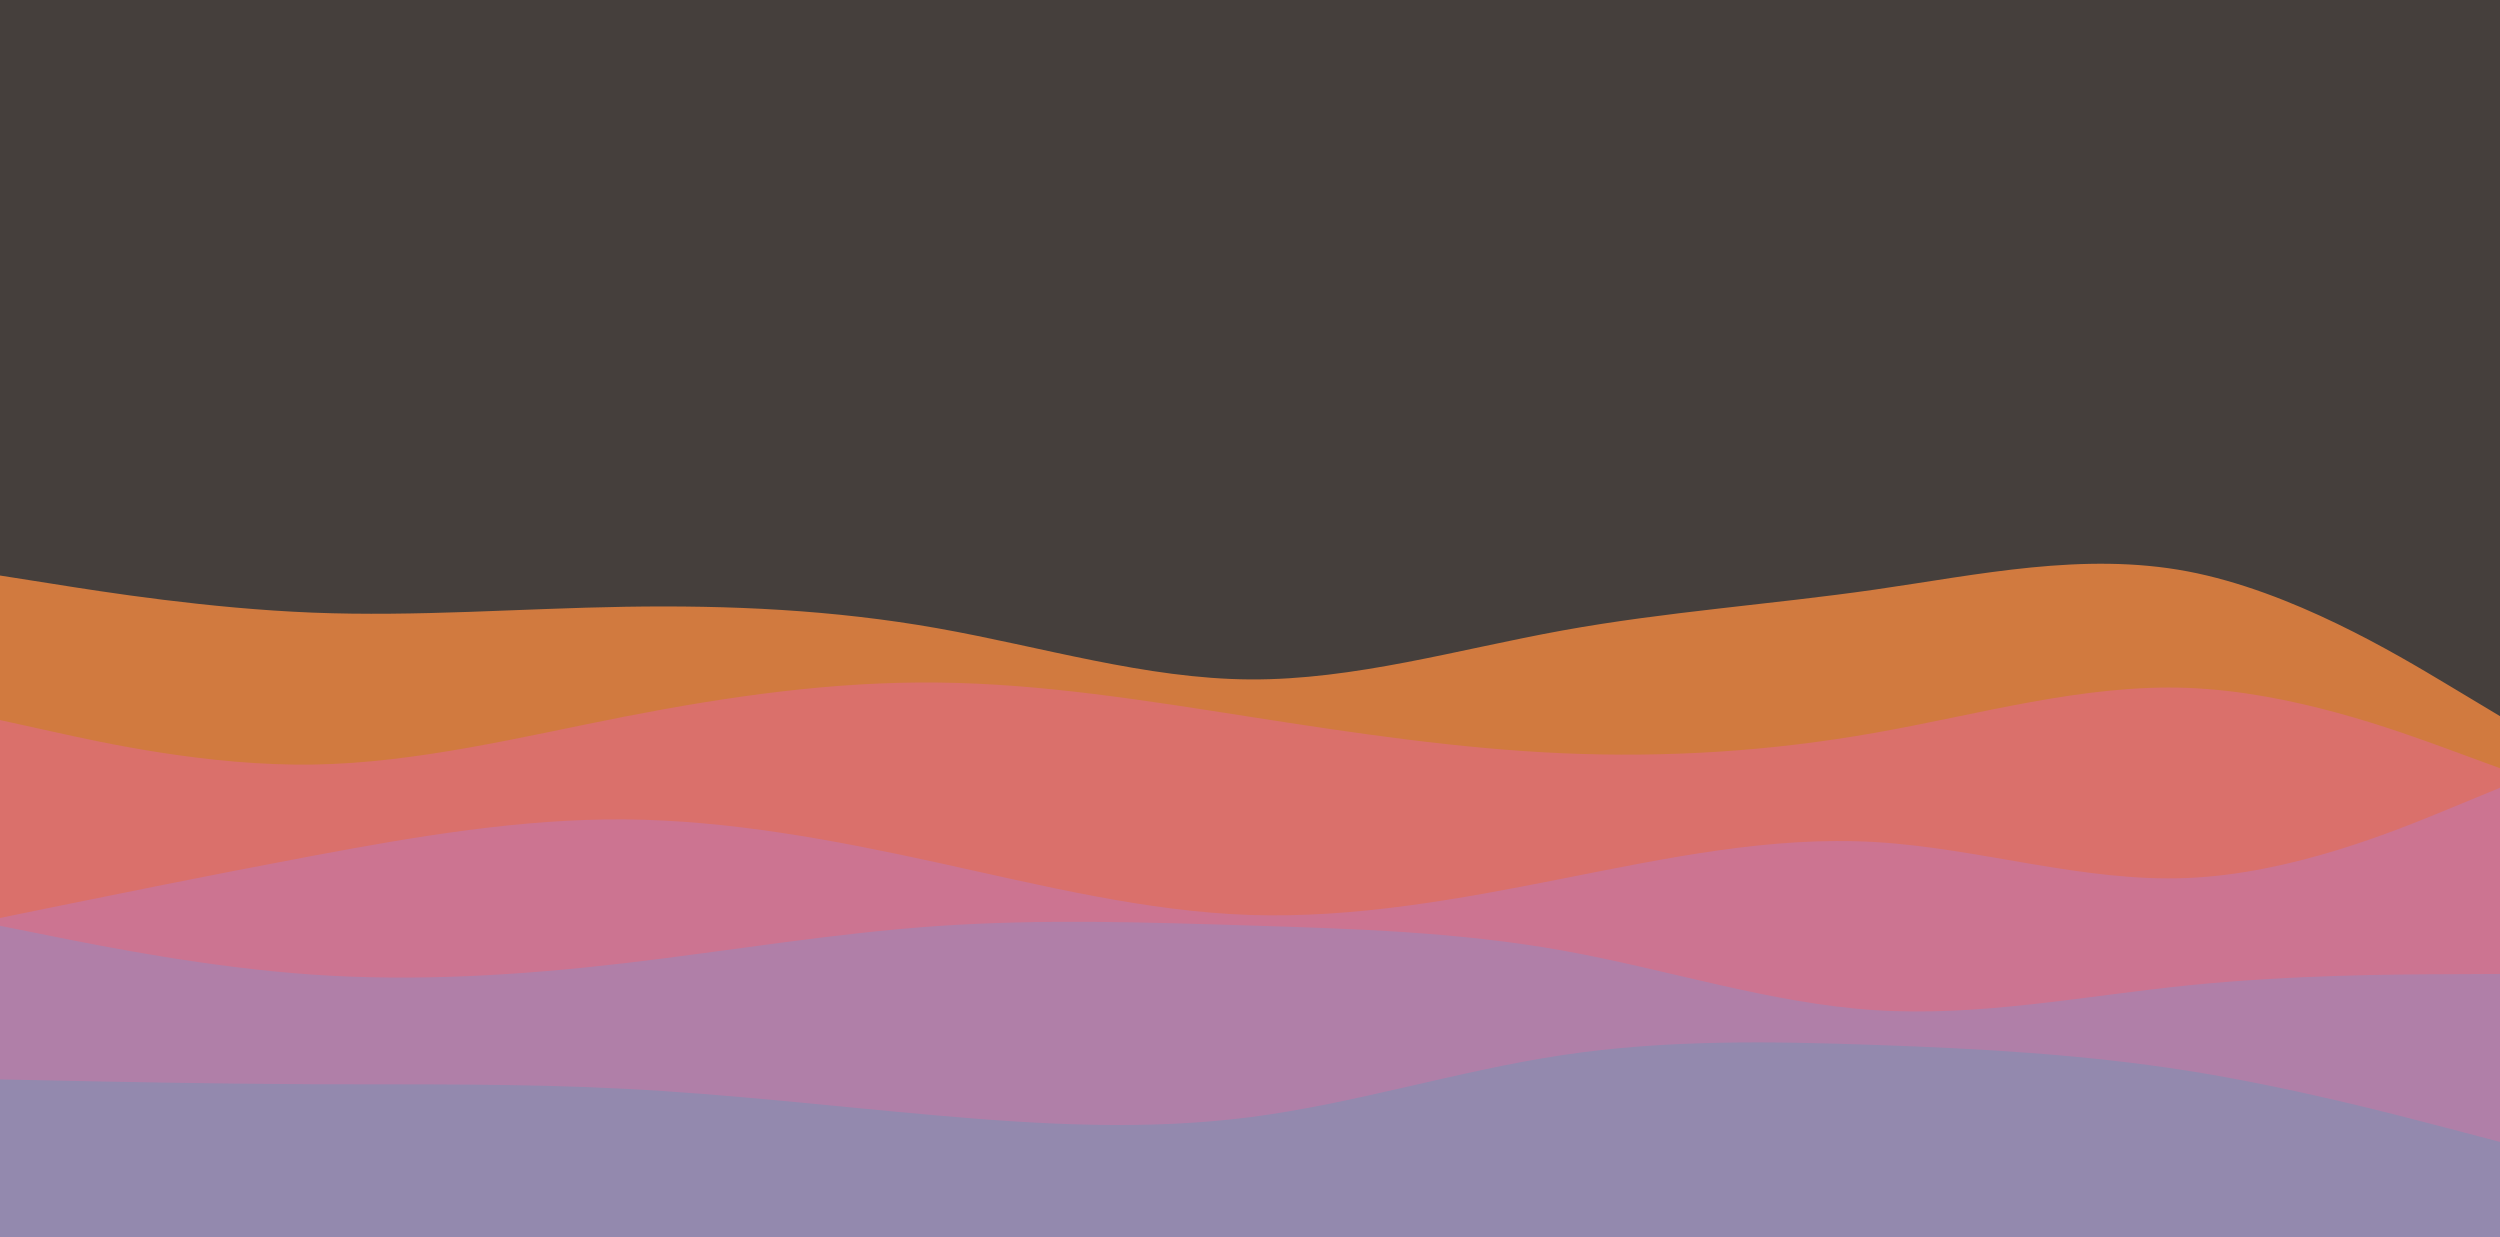 <svg id="visual" viewBox="0 0 1920 950" width="1920" height="950" xmlns="http://www.w3.org/2000/svg" xmlns:xlink="http://www.w3.org/1999/xlink" version="1.1"><rect x="0" y="0" width="1920" height="950" fill="#453F3C"></rect><path d="M0 442L40 448.3C80 454.7 160 467.3 240 470.5C320 473.7 400 467.3 480 466C560 464.7 640 468.3 720 482.5C800 496.7 880 521.3 960 521.8C1040 522.3 1120 498.7 1200 484.2C1280 469.7 1360 464.3 1440 452.8C1520 441.3 1600 423.7 1680 438.8C1760 454 1840 502 1880 526L1920 550L1920 951L1880 951C1840 951 1760 951 1680 951C1600 951 1520 951 1440 951C1360 951 1280 951 1200 951C1120 951 1040 951 960 951C880 951 800 951 720 951C640 951 560 951 480 951C400 951 320 951 240 951C160 951 80 951 40 951L0 951Z" fill="#d17a3f"></path><path d="M0 553L40 561.8C80 570.7 160 588.3 240 587.2C320 586 400 566 480 550.3C560 534.7 640 523.3 720 524.2C800 525 880 538 960 550.5C1040 563 1120 575 1200 578.5C1280 582 1360 577 1440 562.8C1520 548.7 1600 525.3 1680 528.3C1760 531.3 1840 560.7 1880 575.3L1920 590L1920 951L1880 951C1840 951 1760 951 1680 951C1600 951 1520 951 1440 951C1360 951 1280 951 1200 951C1120 951 1040 951 960 951C880 951 800 951 720 951C640 951 560 951 480 951C400 951 320 951 240 951C160 951 80 951 40 951L0 951Z" fill="#da706b"></path><path d="M0 705L40 696.8C80 688.7 160 672.3 240 657.3C320 642.3 400 628.7 480 629.3C560 630 640 645 720 662.5C800 680 880 700 960 702.7C1040 705.3 1120 690.7 1200 674.8C1280 659 1360 642 1440 646.7C1520 651.3 1600 677.7 1680 674.3C1760 671 1840 638 1880 621.5L1920 605L1920 951L1880 951C1840 951 1760 951 1680 951C1600 951 1520 951 1440 951C1360 951 1280 951 1200 951C1120 951 1040 951 960 951C880 951 800 951 720 951C640 951 560 951 480 951C400 951 320 951 240 951C160 951 80 951 40 951L0 951Z" fill="#cc7491"></path><path d="M0 711L40 719C80 727 160 743 240 748.5C320 754 400 749 480 739.7C560 730.3 640 716.7 720 711.2C800 705.7 880 708.3 960 710.8C1040 713.3 1120 715.7 1200 730C1280 744.3 1360 770.7 1440 775.8C1520 781 1600 765 1680 756.8C1760 748.7 1840 748.3 1880 748.2L1920 748L1920 951L1880 951C1840 951 1760 951 1680 951C1600 951 1520 951 1440 951C1360 951 1280 951 1200 951C1120 951 1040 951 960 951C880 951 800 951 720 951C640 951 560 951 480 951C400 951 320 951 240 951C160 951 80 951 40 951L0 951Z" fill="#b07fa8"></path><path d="M0 829L40 829.8C80 830.7 160 832.3 240 832.7C320 833 400 832 480 836.2C560 840.3 640 849.7 720 856.7C800 863.7 880 868.3 960 858C1040 847.7 1120 822.3 1200 810.3C1280 798.3 1360 799.7 1440 802.5C1520 805.3 1600 809.7 1680 822.3C1760 835 1840 856 1880 866.5L1920 877L1920 951L1880 951C1840 951 1760 951 1680 951C1600 951 1520 951 1440 951C1360 951 1280 951 1200 951C1120 951 1040 951 960 951C880 951 800 951 720 951C640 951 560 951 480 951C400 951 320 951 240 951C160 951 80 951 40 951L0 951Z" fill="#9389ae"></path></svg>